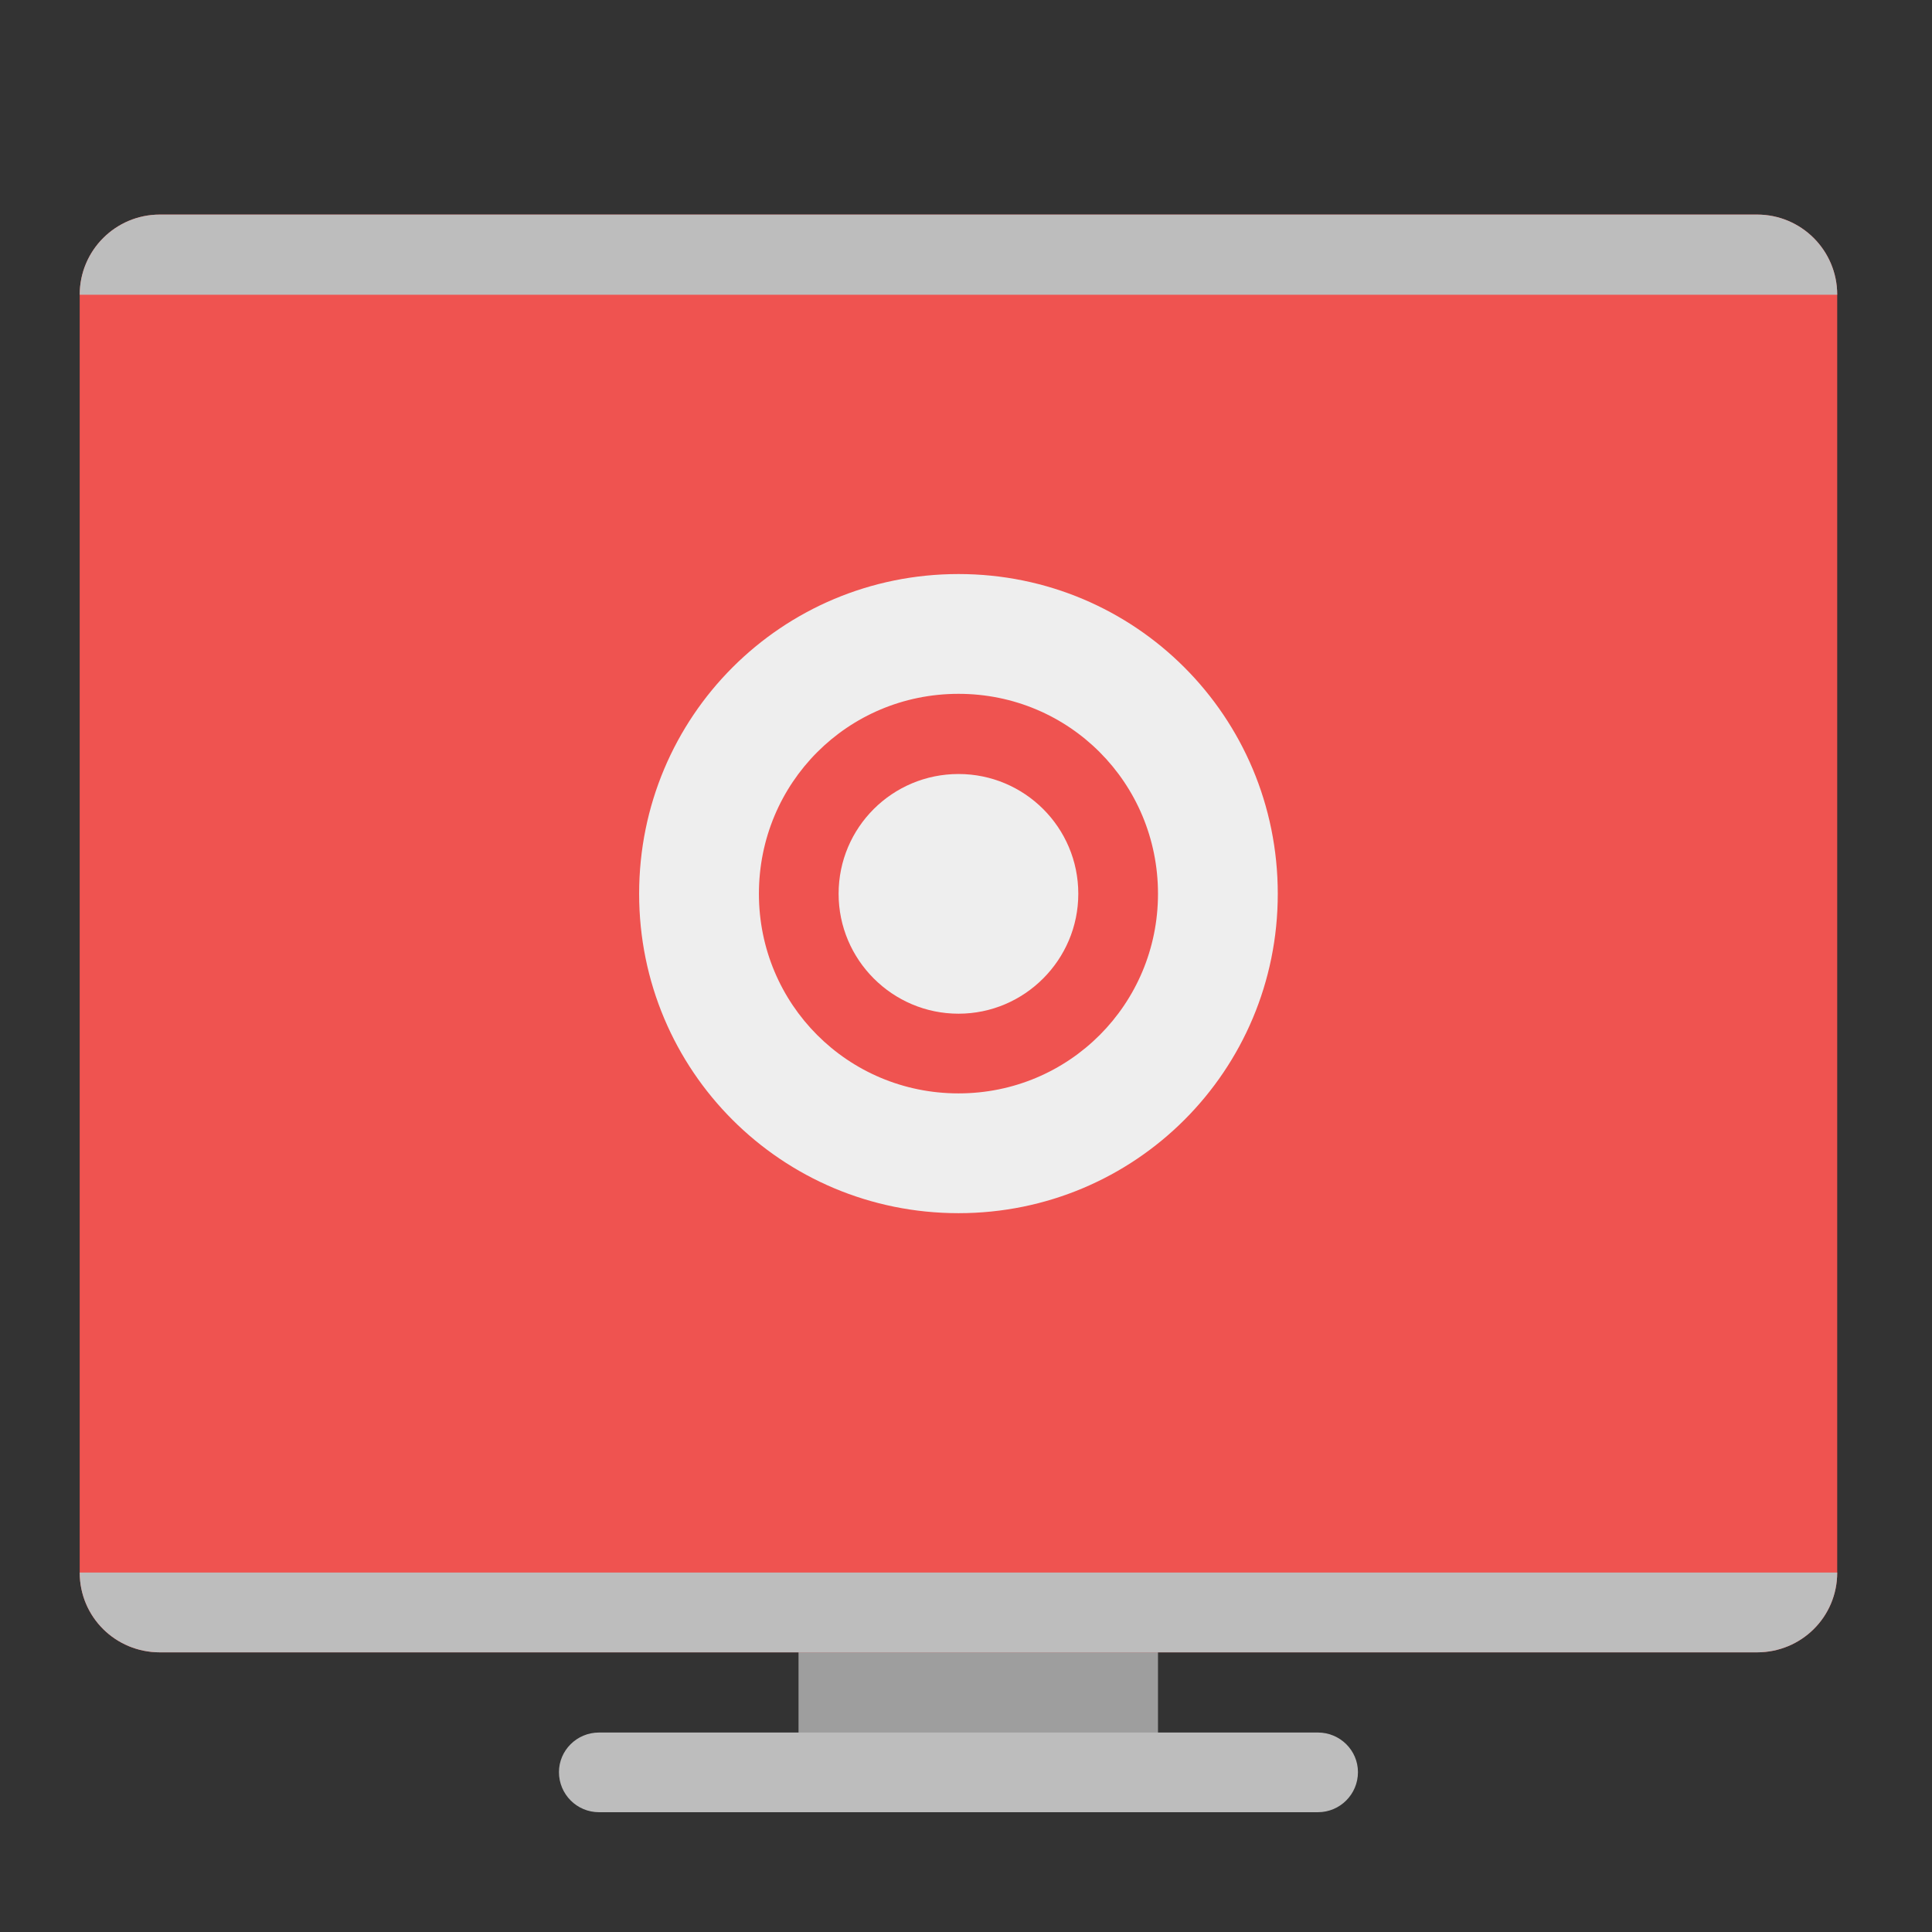 <?xml version="1.0" encoding="UTF-8"?>
<svg xmlns="http://www.w3.org/2000/svg" xmlns:xlink="http://www.w3.org/1999/xlink" width="16px" height="16px" viewBox="0 0 16 16" version="1.1">
<rect x="0" y="0" width="16" height="16" fill="#333333" stroke="none"/>
<g id="surface1">
<path style=" stroke:none;fill-rule:nonzero;fill:rgb(61.961%,61.961%,61.961%);fill-opacity:1;" d="M 6.945 13.355 L 9.262 13.355 C 9.441 13.355 9.59 13.504 9.59 13.684 L 9.59 14.676 C 9.59 14.859 9.441 15.008 9.262 15.008 L 6.945 15.008 C 6.762 15.008 6.613 14.859 6.613 14.676 L 6.613 13.684 C 6.613 13.504 6.762 13.355 6.945 13.355 Z M 6.945 13.355 "/>
<path style=" stroke:none;fill-rule:nonzero;fill:rgb(93.725%,32.549%,31.373%);fill-opacity:1;" d="M 1.324 1.777 L 14.551 1.777 C 14.918 1.777 15.215 2.074 15.215 2.441 L 15.215 13.023 C 15.215 13.391 14.918 13.684 14.551 13.684 L 1.324 13.684 C 0.957 13.684 0.66 13.391 0.66 13.023 L 0.66 2.441 C 0.66 2.074 0.957 1.777 1.324 1.777 Z M 1.324 1.777 "/>
<path style=" stroke:none;fill-rule:nonzero;fill:rgb(74.118%,74.118%,74.118%);fill-opacity:1;" d="M 4.961 14.348 L 10.914 14.348 C 11.098 14.348 11.246 14.496 11.246 14.676 C 11.246 14.859 11.098 15.008 10.914 15.008 L 4.961 15.008 C 4.777 15.008 4.629 14.859 4.629 14.676 C 4.629 14.496 4.777 14.348 4.961 14.348 Z M 4.961 14.348 "/>
<path style=" stroke:none;fill-rule:nonzero;fill:rgb(74.118%,74.118%,74.118%);fill-opacity:1;" d="M 1.324 1.777 C 0.957 1.777 0.66 2.074 0.66 2.441 L 15.215 2.441 C 15.215 2.074 14.918 1.777 14.551 1.777 Z M 0.66 13.023 C 0.66 13.391 0.957 13.684 1.324 13.684 L 14.551 13.684 C 14.918 13.684 15.215 13.391 15.215 13.023 Z M 0.66 13.023 "/>
<path style=" stroke:none;fill-rule:nonzero;fill:rgb(93.333%,93.333%,93.333%);fill-opacity:1;" d="M 7.938 4.754 C 6.473 4.754 5.293 5.934 5.293 7.402 C 5.293 8.867 6.473 10.047 7.938 10.047 C 9.402 10.047 10.582 8.867 10.582 7.402 C 10.582 5.934 9.402 4.754 7.938 4.754 Z M 7.938 5.746 C 8.855 5.746 9.59 6.484 9.59 7.402 C 9.59 8.316 8.855 9.055 7.938 9.055 C 7.02 9.055 6.285 8.316 6.285 7.402 C 6.285 6.484 7.02 5.746 7.938 5.746 Z M 7.938 5.746 "/>
<path style=" stroke:none;fill-rule:nonzero;fill:rgb(93.333%,93.333%,93.333%);fill-opacity:1;" d="M 7.938 6.41 C 8.484 6.41 8.93 6.852 8.93 7.402 C 8.93 7.949 8.484 8.395 7.938 8.395 C 7.391 8.395 6.945 7.949 6.945 7.402 C 6.945 6.852 7.391 6.41 7.938 6.41 Z M 7.938 6.41 "/>
</g>
</svg>
